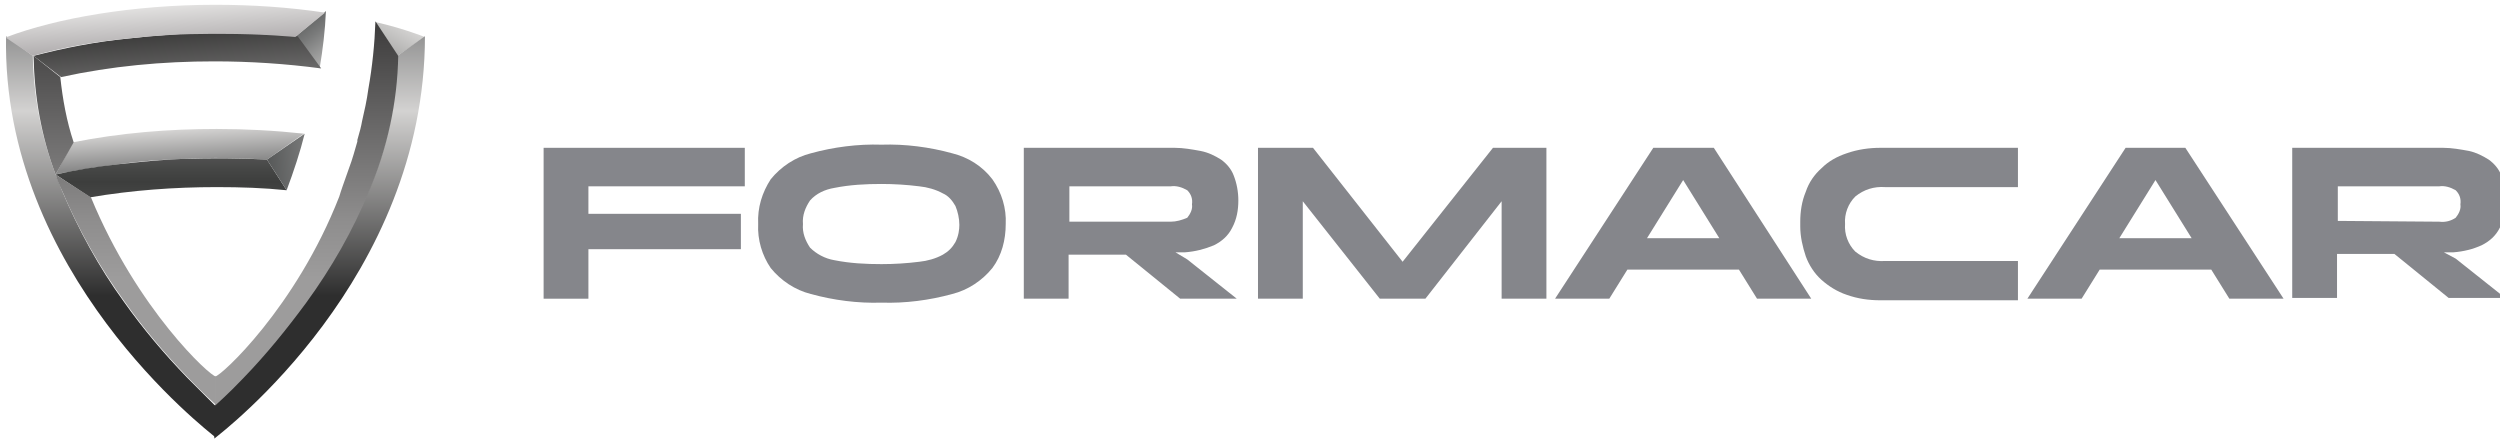 <svg width="225" height="40" viewBox="0 0 225 40" fill="none" xmlns="http://www.w3.org/2000/svg">
<g clip-path="url(#clip0_1304_2429)">
<path d="M48.925 26.883H52.957V22.427H66.679V19.244H52.957V16.769H67.032V13.303H48.925V26.883Z" fill="#85868B"/>
<path d="M85.705 13.798C83.654 13.232 81.461 12.95 79.339 13.02C77.217 12.95 75.025 13.232 72.974 13.798C71.559 14.152 70.286 15.001 69.366 16.132C68.588 17.335 68.164 18.679 68.235 20.164C68.164 21.579 68.588 22.993 69.366 24.125C70.286 25.256 71.559 26.105 72.974 26.459C75.025 27.025 77.217 27.308 79.339 27.237C81.461 27.308 83.654 27.025 85.705 26.459C87.12 26.105 88.393 25.256 89.312 24.125C90.161 22.993 90.515 21.579 90.515 20.164C90.585 18.749 90.161 17.335 89.312 16.132C88.393 14.93 87.12 14.152 85.705 13.798ZM85.988 21.791C85.705 22.286 85.351 22.64 84.856 22.922C84.22 23.276 83.442 23.488 82.734 23.559C81.603 23.701 80.471 23.771 79.339 23.771C77.925 23.771 76.51 23.701 75.096 23.418C74.247 23.276 73.469 22.852 72.903 22.286C72.478 21.649 72.196 20.942 72.266 20.164C72.196 19.386 72.478 18.679 72.903 18.042C73.469 17.405 74.247 17.052 75.096 16.91C76.51 16.627 77.925 16.557 79.339 16.557C80.471 16.557 81.603 16.627 82.734 16.769C83.442 16.84 84.22 17.052 84.856 17.405C85.351 17.618 85.705 18.042 85.988 18.537C86.2 19.032 86.342 19.669 86.342 20.235C86.342 20.659 86.271 21.225 85.988 21.791Z" fill="#85868B"/>
<path d="M109.258 22.074C109.966 21.72 110.531 21.225 110.885 20.518C111.309 19.74 111.451 18.891 111.451 18.042C111.451 17.264 111.309 16.486 111.027 15.779C110.814 15.213 110.39 14.718 109.895 14.364C109.329 14.01 108.763 13.727 108.056 13.586C107.278 13.445 106.5 13.303 105.722 13.303H92.142V26.883H96.173V22.922H101.337L106.217 26.883H111.309L106.853 23.347L105.793 22.71H106.641C107.561 22.64 108.41 22.427 109.258 22.074ZM105.368 19.952H96.244V16.769H105.368C105.863 16.698 106.358 16.84 106.853 17.122C107.207 17.476 107.349 17.901 107.278 18.396C107.349 18.82 107.136 19.244 106.853 19.598C106.358 19.81 105.863 19.952 105.368 19.952Z" fill="#85868B"/>
<path d="M126.234 23.559L118.17 13.303H113.219V26.883H117.251V18.113L124.182 26.883H128.285L135.146 18.113V26.883H139.177V13.303H134.368L126.234 23.559Z" fill="#85868B"/>
<path d="M152.97 13.303H148.797L139.955 26.883H144.836L146.463 24.266H156.506L158.133 26.883H163.013L154.243 13.303H152.97ZM148.231 21.437L151.484 16.203L154.738 21.437H148.231Z" fill="#85868B"/>
<path d="M195.478 13.303H191.305L182.464 26.883H187.344L188.971 24.266H199.015L200.642 26.883H205.522L196.681 13.303H195.478ZM190.74 21.437L193.993 16.203L197.247 21.437H190.74Z" fill="#85868B"/>
<path d="M219.951 22.71H220.8C221.719 22.64 222.568 22.427 223.346 22.074C224.054 21.72 224.619 21.225 224.973 20.518C225.397 19.74 225.539 18.891 225.539 18.042C225.539 17.264 225.397 16.486 225.115 15.779C224.902 15.213 224.478 14.718 223.983 14.364C223.417 14.01 222.851 13.727 222.215 13.586C221.437 13.445 220.659 13.303 219.88 13.303H206.3V26.813H210.332V22.852H215.495L220.376 26.813H225.468L221.012 23.276L219.951 22.71ZM210.403 19.881V16.769H219.527C220.022 16.698 220.517 16.84 221.012 17.122C221.366 17.476 221.507 17.901 221.437 18.396C221.507 18.82 221.295 19.244 221.012 19.598C220.588 19.881 220.093 20.023 219.527 19.952L210.403 19.881Z" fill="#85868B"/>
<path d="M162.023 19.952C162.023 19.032 162.164 18.113 162.518 17.264C162.801 16.415 163.296 15.708 163.933 15.142C164.569 14.505 165.347 14.081 166.196 13.798C167.186 13.445 168.247 13.303 169.237 13.303H181.615V16.84H169.662C168.672 16.769 167.752 17.052 166.974 17.688C166.337 18.325 165.984 19.244 166.055 20.164C165.984 21.083 166.337 22.003 166.974 22.64C167.752 23.276 168.672 23.559 169.662 23.488H181.615V27.025H169.237C168.176 27.025 167.186 26.883 166.196 26.53C165.347 26.247 164.569 25.752 163.933 25.186C163.296 24.62 162.801 23.842 162.518 23.064C162.235 22.215 162.023 21.296 162.023 20.376V19.952Z" fill="#85868B"/>
<path d="M26.645 3.259L28.767 6.159C29.05 4.462 29.262 2.764 29.333 0.996L26.645 3.259Z" fill="url(#paint0_linear_1304_2429)"/>
<path d="M10.59 14.789C12.57 14.505 14.621 14.364 16.602 14.293C19.077 14.152 21.553 14.223 24.028 14.364L27.353 12.03C24.736 11.747 22.119 11.606 19.502 11.606C15.187 11.606 10.802 11.959 6.558 12.808L5.002 15.708C5.214 15.637 7.336 15.213 10.59 14.789Z" fill="url(#paint1_linear_1304_2429)"/>
<path d="M35.77 5.028L38.245 3.33C38.174 3.33 37.891 3.189 37.467 3.047C36.265 2.623 35.062 2.269 33.789 1.986L35.77 5.028Z" fill="url(#paint2_linear_1304_2429)"/>
<path d="M25.797 17.122L24.028 14.364C21.553 14.223 19.077 14.223 16.602 14.293C14.55 14.364 12.57 14.576 10.59 14.788C8.68 15.001 6.841 15.284 5.002 15.708L8.114 17.759C11.863 17.122 15.682 16.84 19.502 16.84C21.694 16.84 23.745 16.91 25.797 17.122Z" fill="url(#paint3_linear_1304_2429)"/>
<path d="M19.077 2.976C16.531 2.976 13.985 3.189 11.509 3.472C8.609 3.754 5.78 4.32 3.021 5.028L5.497 6.937C10.024 5.947 14.621 5.523 19.289 5.523C22.472 5.523 25.726 5.735 28.909 6.159L26.787 3.259C24.17 3.047 21.623 2.976 19.077 2.976Z" fill="url(#paint4_linear_1304_2429)"/>
<path d="M35.77 5.028C35.699 9.201 34.85 13.303 33.153 17.193C31.667 20.73 29.758 24.125 27.494 27.166C25.797 29.571 23.887 31.834 21.836 33.956C20.351 35.512 19.36 36.432 19.29 36.503V39.473C20.068 38.837 38.245 25.044 38.245 3.259L35.77 5.028Z" fill="url(#paint5_linear_1304_2429)"/>
<path d="M19.36 36.503C19.29 36.432 18.37 35.512 16.814 33.956C14.763 31.834 12.853 29.571 11.155 27.166C8.892 24.054 7.053 20.659 5.568 17.122C5.356 16.627 5.214 16.203 5.002 15.708C3.729 12.313 3.022 8.706 2.951 5.028L0.546 3.259C0.122 24.62 18.794 38.837 19.36 39.332V36.503Z" fill="url(#paint6_linear_1304_2429)"/>
<path d="M19.36 33.886V36.503C19.502 36.361 20.492 35.512 21.906 34.027C23.958 31.905 25.797 29.642 27.565 27.237C29.828 24.125 31.738 20.8 33.223 17.193C34.85 13.374 35.77 9.201 35.84 5.028L33.789 1.916C33.718 3.967 33.506 6.018 33.153 7.998C33.011 9.059 32.799 9.979 32.587 10.898C32.516 11.323 32.374 11.889 32.162 12.596C32.162 12.666 32.162 12.666 32.162 12.737C31.95 13.445 31.738 14.293 31.384 15.213C30.96 16.415 30.677 17.193 30.535 17.688C26.645 27.661 19.855 33.886 19.36 33.886Z" fill="url(#paint7_linear_1304_2429)"/>
<path d="M11.226 27.166C12.924 29.571 14.834 31.834 16.885 33.956C18.299 35.442 19.36 36.361 19.431 36.432V33.886C18.936 33.886 12.358 27.873 8.185 17.759L5.002 15.708C5.143 16.203 5.356 16.698 5.568 17.122C7.053 20.659 8.963 24.054 11.226 27.166Z" fill="url(#paint8_linear_1304_2429)"/>
<path d="M6.629 12.808C5.992 10.898 5.638 8.918 5.426 6.937L3.021 5.028C3.092 8.706 3.729 12.313 5.002 15.708L6.629 12.808Z" fill="url(#paint9_linear_1304_2429)"/>
<path d="M24.028 14.364L25.797 17.122C26.433 15.425 26.999 13.727 27.423 12.03L24.028 14.364Z" fill="url(#paint10_linear_1304_2429)"/>
<path d="M2.951 5.028C5.709 4.25 8.538 3.755 11.438 3.472C13.985 3.189 16.46 3.047 19.006 3.047H19.855C23.816 3.047 26.504 3.33 26.575 3.33L29.262 1.137C25.938 0.642 22.684 0.43 19.36 0.43C12.004 0.43 5.073 1.633 0.617 3.33L0.546 3.401L2.951 5.028Z" fill="url(#paint11_linear_1304_2429)"/>
</g>
<defs>
<linearGradient id="paint0_linear_1304_2429" x1="26.283" y1="0.003" x2="40.033" y2="18.04" gradientUnits="userSpaceOnUse">
<stop stop-color="#434545"/>
<stop offset="0.05" stop-color="#525454"/>
<stop offset="0.16" stop-color="#797A7A"/>
<stop offset="0.3" stop-color="#B8B8B7"/>
<stop offset="0.36" stop-color="#D3D2D1"/>
<stop offset="0.75" stop-color="#4E4F4D"/>
<stop offset="1" stop-color="#D3D2D1"/>
</linearGradient>
<linearGradient id="paint1_linear_1304_2429" x1="18.199" y1="47.968" x2="15.695" y2="5.361" gradientUnits="userSpaceOnUse">
<stop offset="0.03" stop-color="#6E6E6E"/>
<stop offset="0.09" stop-color="#929191"/>
<stop offset="0.12" stop-color="#A19F9F"/>
<stop offset="0.25" stop-color="#9B9B9B"/>
<stop offset="0.33" stop-color="#8A8A8A"/>
<stop offset="0.41" stop-color="#A19F9F"/>
<stop offset="0.56" stop-color="#9B9B9B"/>
<stop offset="0.78" stop-color="#8A8A8A"/>
<stop offset="0.85" stop-color="#D3D2D1"/>
<stop offset="1" stop-color="#9B9B9B"/>
</linearGradient>
<linearGradient id="paint2_linear_1304_2429" x1="40.547" y1="-5.333" x2="28.409" y2="15.95" gradientUnits="userSpaceOnUse">
<stop stop-color="#434545"/>
<stop offset="0.05" stop-color="#525454"/>
<stop offset="0.16" stop-color="#797A7A"/>
<stop offset="0.3" stop-color="#B8B8B7"/>
<stop offset="0.36" stop-color="#D3D2D1"/>
<stop offset="0.75" stop-color="#4E4F4D"/>
<stop offset="1" stop-color="#D3D2D1"/>
</linearGradient>
<linearGradient id="paint3_linear_1304_2429" x1="15.396" y1="-13.044" x2="15.396" y2="39.452" gradientUnits="userSpaceOnUse">
<stop offset="0.03" stop-color="#6E6E6E"/>
<stop offset="0.09" stop-color="#929191"/>
<stop offset="0.12" stop-color="#A19F9F"/>
<stop offset="0.25" stop-color="#3D3E3D"/>
<stop offset="0.33" stop-color="#8A8A8A"/>
<stop offset="0.41" stop-color="#A19F9F"/>
<stop offset="0.45" stop-color="#7D7C7C"/>
<stop offset="0.5" stop-color="#5A5A5A"/>
<stop offset="0.54" stop-color="#454645"/>
<stop offset="0.56" stop-color="#3D3E3D"/>
<stop offset="0.62" stop-color="#4E4E4E"/>
<stop offset="0.74" stop-color="#797979"/>
<stop offset="0.78" stop-color="#8A8A8A"/>
<stop offset="0.85" stop-color="#D3D2D1"/>
<stop offset="1" stop-color="#3D3E3D"/>
</linearGradient>
<linearGradient id="paint4_linear_1304_2429" x1="14.562" y1="-12.062" x2="19.258" y2="49.827" gradientUnits="userSpaceOnUse">
<stop offset="0.03" stop-color="#9B9999"/>
<stop offset="0.12" stop-color="#A19F9F"/>
<stop offset="0.2" stop-color="#20201F"/>
<stop offset="0.33" stop-color="#787777"/>
<stop offset="0.41" stop-color="#A19F9F"/>
<stop offset="0.43" stop-color="#908E8E"/>
<stop offset="0.47" stop-color="#605F5F"/>
<stop offset="0.51" stop-color="#3D3D3C"/>
<stop offset="0.54" stop-color="#282827"/>
<stop offset="0.56" stop-color="#20201F"/>
<stop offset="0.62" stop-color="#313030"/>
<stop offset="0.72" stop-color="#5C5B5B"/>
<stop offset="0.78" stop-color="#787777"/>
<stop offset="0.85" stop-color="#D3D2D1"/>
<stop offset="1" stop-color="#20201F"/>
</linearGradient>
<linearGradient id="paint5_linear_1304_2429" x1="28.789" y1="-3.778" x2="28.789" y2="43.696" gradientUnits="userSpaceOnUse">
<stop stop-color="#5F5F60"/>
<stop offset="0.05" stop-color="#6E6E6F"/>
<stop offset="0.15" stop-color="#959595"/>
<stop offset="0.29" stop-color="#D3D2D1"/>
<stop offset="0.64" stop-color="#2E2E2E"/>
</linearGradient>
<linearGradient id="paint6_linear_1304_2429" x1="9.978" y1="-3.785" x2="9.978" y2="43.703" gradientUnits="userSpaceOnUse">
<stop stop-color="#5F5F60"/>
<stop offset="0.05" stop-color="#6E6E6F"/>
<stop offset="0.15" stop-color="#959595"/>
<stop offset="0.29" stop-color="#D3D2D1"/>
<stop offset="0.64" stop-color="#2E2E2E"/>
</linearGradient>
<linearGradient id="paint7_linear_1304_2429" x1="27.607" y1="25.051" x2="27.607" y2="-63.192" gradientUnits="userSpaceOnUse">
<stop stop-color="#9D9C9C"/>
<stop offset="0.06" stop-color="#8E8D8D"/>
<stop offset="0.16" stop-color="#676666"/>
<stop offset="0.27" stop-color="#393838"/>
<stop offset="0.45" stop-color="#D3D2D1"/>
<stop offset="0.75" stop-color="#393838"/>
<stop offset="1" stop-color="#A3A3A3"/>
</linearGradient>
<linearGradient id="paint8_linear_1304_2429" x1="12.206" y1="25.03" x2="12.206" y2="-63.383" gradientUnits="userSpaceOnUse">
<stop stop-color="#9D9C9C"/>
<stop offset="0.06" stop-color="#8E8D8D"/>
<stop offset="0.16" stop-color="#676666"/>
<stop offset="0.27" stop-color="#393838"/>
<stop offset="0.45" stop-color="#D3D2D1"/>
<stop offset="0.75" stop-color="#393838"/>
<stop offset="1" stop-color="#A3A3A3"/>
</linearGradient>
<linearGradient id="paint9_linear_1304_2429" x1="4.8" y1="25.066" x2="4.8" y2="-63.284" gradientUnits="userSpaceOnUse">
<stop stop-color="#9D9C9C"/>
<stop offset="0.06" stop-color="#8E8D8D"/>
<stop offset="0.16" stop-color="#676666"/>
<stop offset="0.27" stop-color="#393838"/>
<stop offset="0.45" stop-color="#D3D2D1"/>
<stop offset="0.75" stop-color="#393838"/>
<stop offset="1" stop-color="#A3A3A3"/>
</linearGradient>
<linearGradient id="paint10_linear_1304_2429" x1="21.7" y1="14.86" x2="59.265" y2="12.427" gradientUnits="userSpaceOnUse">
<stop stop-color="#434545"/>
<stop offset="0.05" stop-color="#525454"/>
<stop offset="0.16" stop-color="#797A7A"/>
<stop offset="0.3" stop-color="#B8B8B7"/>
<stop offset="0.36" stop-color="#D3D2D1"/>
<stop offset="0.75" stop-color="#4E4F4D"/>
<stop offset="1" stop-color="#D3D2D1"/>
</linearGradient>
<linearGradient id="paint11_linear_1304_2429" x1="17.757" y1="44.355" x2="14.305" y2="-7.257" gradientUnits="userSpaceOnUse">
<stop offset="0.03" stop-color="#878686"/>
<stop offset="0.06" stop-color="#A8A6A6"/>
<stop offset="0.1" stop-color="#CFCCCC"/>
<stop offset="0.12" stop-color="#DEDBDB"/>
<stop offset="0.25" stop-color="#9B9B9B"/>
<stop offset="0.33" stop-color="#B2AFB0"/>
<stop offset="0.41" stop-color="#DEDBDB"/>
<stop offset="0.42" stop-color="#DBD8D8"/>
<stop offset="0.48" stop-color="#B8B7B7"/>
<stop offset="0.53" stop-color="#A3A2A2"/>
<stop offset="0.56" stop-color="#9B9B9B"/>
<stop offset="0.73" stop-color="#ABA9AA"/>
<stop offset="0.78" stop-color="#B2AFB0"/>
<stop offset="0.85" stop-color="#E3E2E1"/>
<stop offset="1" stop-color="#9B9B9B"/>
</linearGradient>
<clipPath id="clip0_1304_2429">
<rect width="225" height="39.043" fill="white" transform="translate(0.539 0.43)"/>
</clipPath>
</defs>
</svg>
